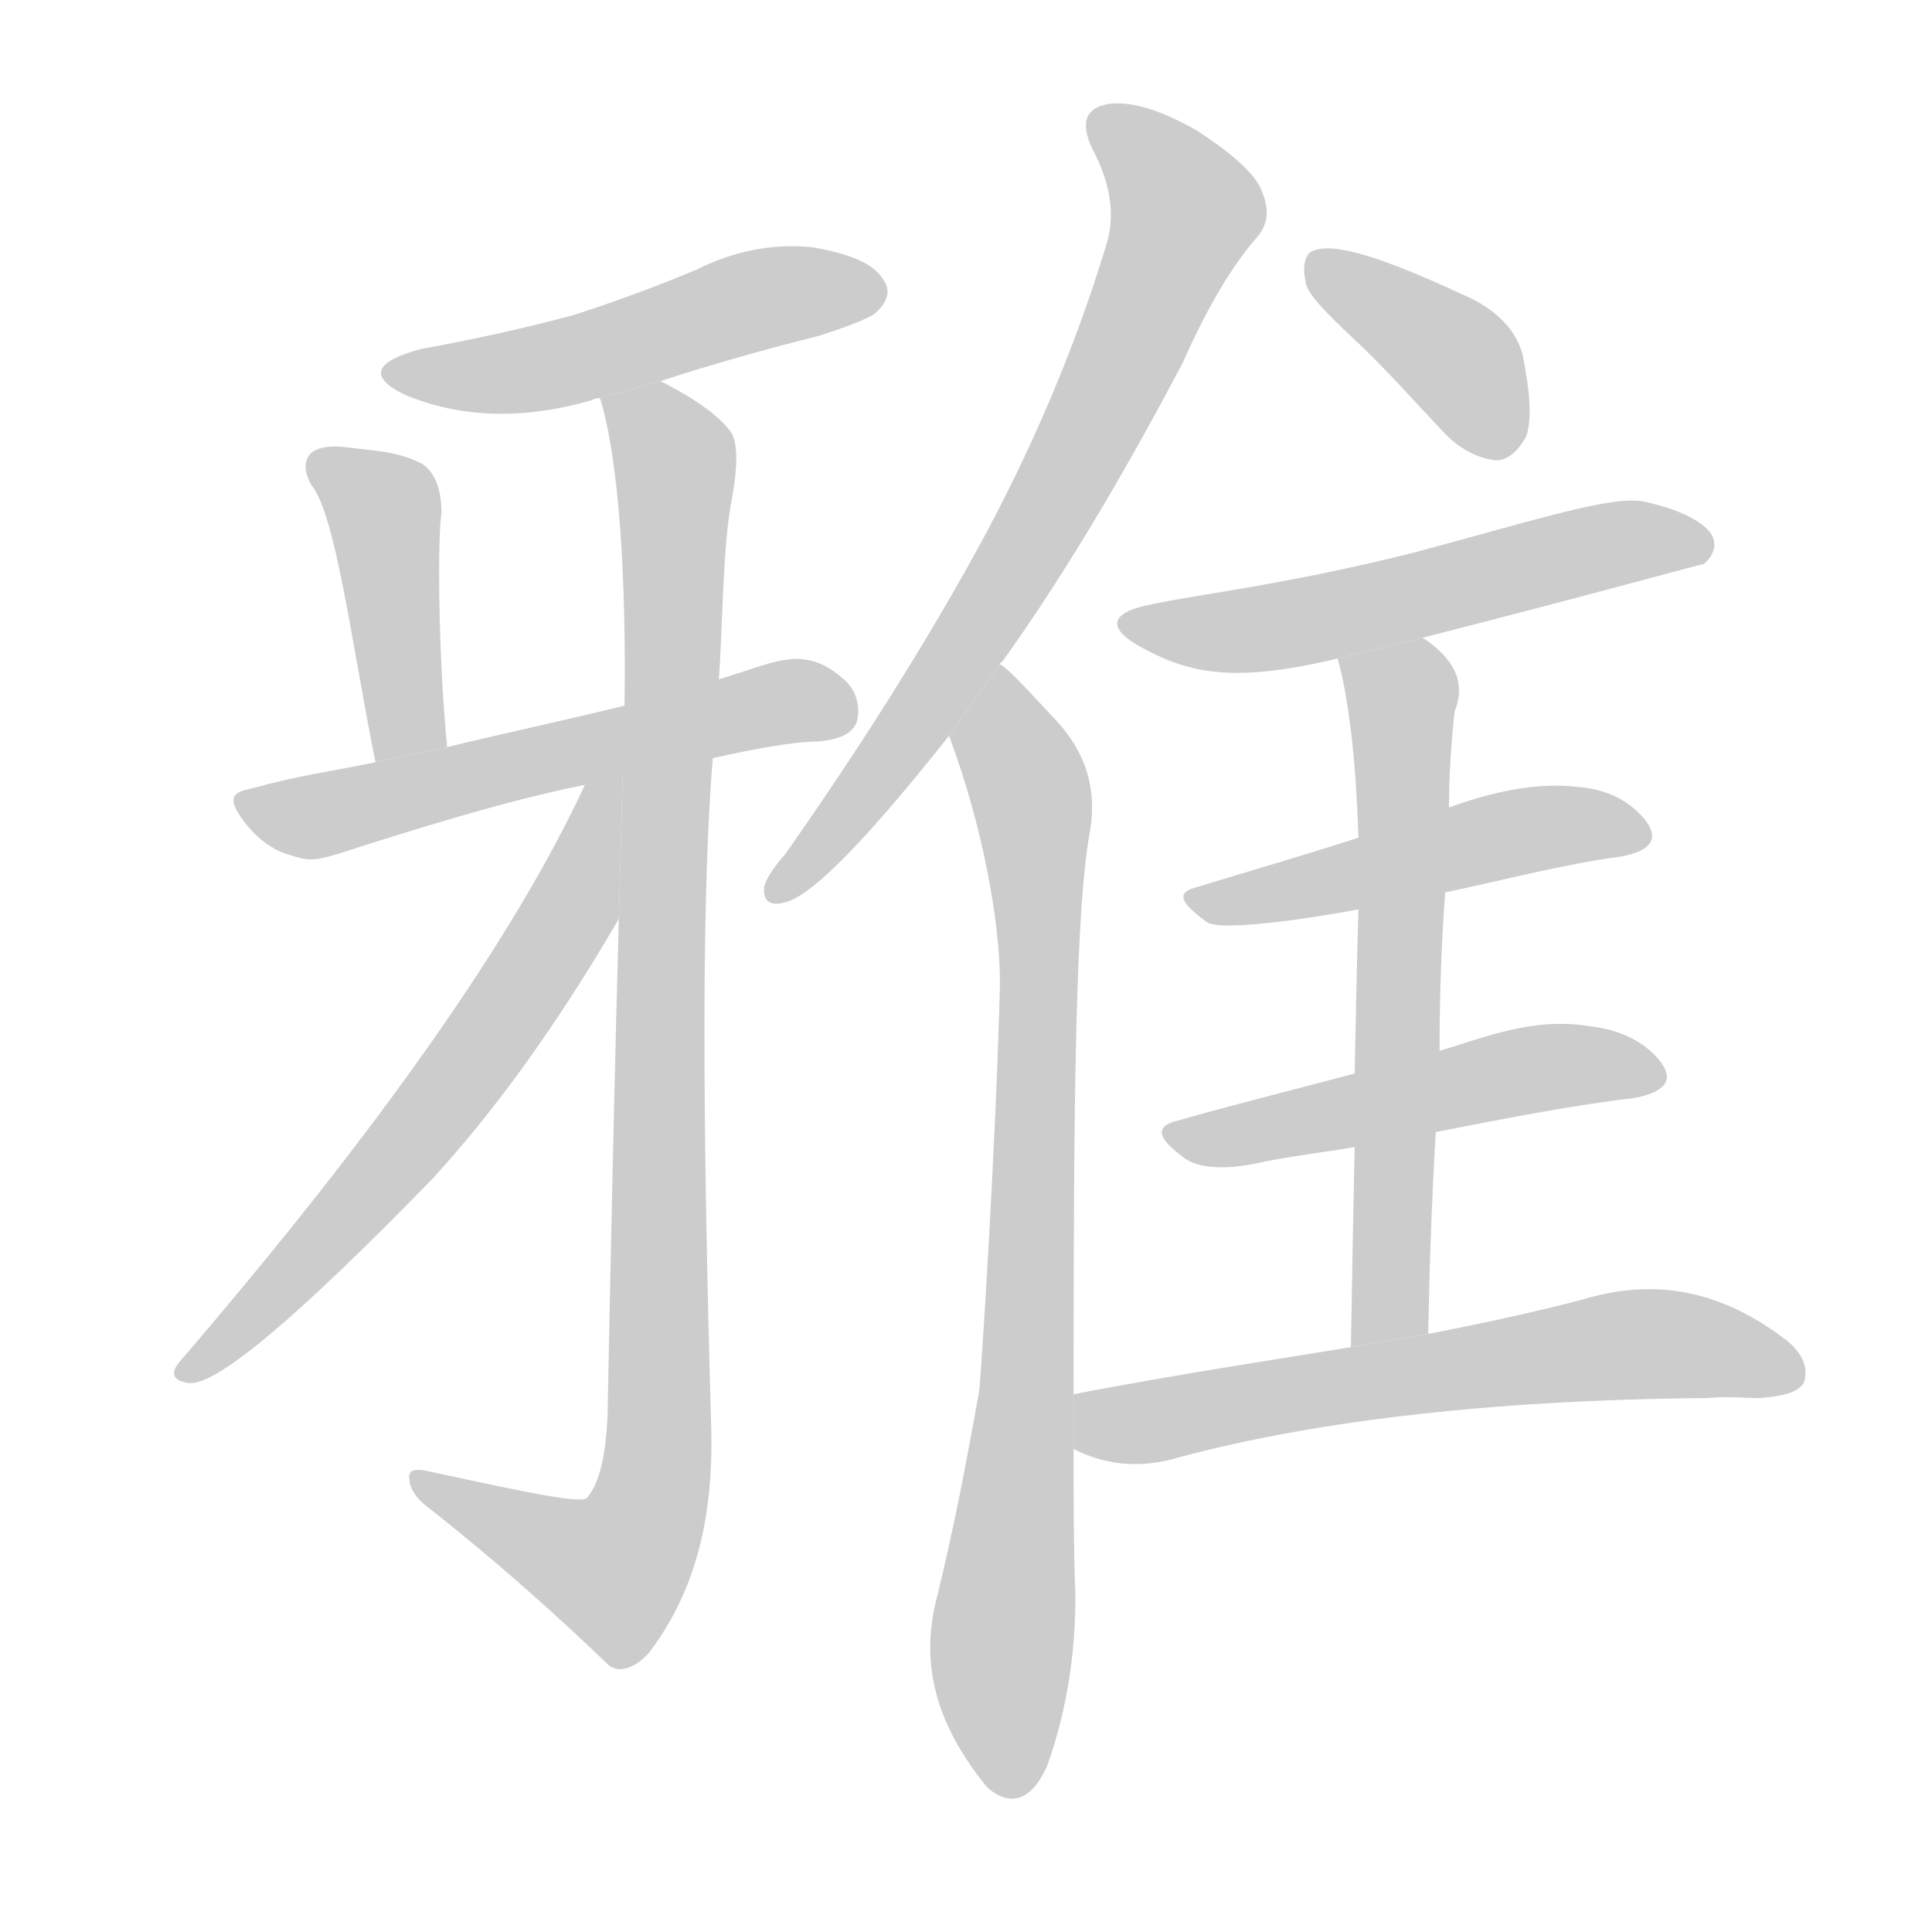 <!--
AnimCJK 2016-2018 Copyright Francois Mizessyn - https://github.com/parsimonhi/animCJK
Derived from:
    MakeMeAHanzi project - https://github.com/skishore/makemeahanzi
    Arphic PL KaitiM GB - https://apps.ubuntu.com/cat/applications/precise/fonts-arphic-gkai00mp/
    Arphic PL UKai - https://apps.ubuntu.com/cat/applications/fonts-arphic-ukai/
You can redistribute and/or modify this file under the terms of the Arphic Public License
as published by Arphic Technology Co., Ltd.
You should have received a copy of this license (the directory "APL") along with this file;
if not, see http://ftp.gnu.org/non-gnu/chinese-fonts-truetype/LICENSE.
-->
<svg id="z38597" class="acjk" version="1.1" viewBox="0 0 1024 1024" xmlns="http://www.w3.org/2000/svg" xmlns:xlink="http://www.w3.org/1999/xlink">
<style>
<![CDATA[
@keyframes z38597k {
	from {
		stroke:#ccc;
		stroke-dashoffset:3334;
	}
	1% {
		stroke:#c00;
		stroke-dashoffset:3334;
	}
	75% {
		stroke:#c00;
		stroke-dashoffset:0;
	}
	to {
		stroke:#000;
	}
}
#z38597 path[clip-path] {
	animation:z38597k 1s linear both;
	stroke-dasharray:3334;
	stroke-width:128;
	stroke-linecap:round;
	fill:none;
}
#z38597 path[clip-path="url(#z38597c1)"] {animation-delay:1s;}
#z38597 path[clip-path="url(#z38597c2)"] {animation-delay:2s;}
#z38597 path[clip-path="url(#z38597c3)"] {animation-delay:3s;}
#z38597 path[clip-path="url(#z38597c4)"] {animation-delay:4s;}
#z38597 path[clip-path="url(#z38597c5)"] {animation-delay:5s;}
#z38597 path[clip-path="url(#z38597c6)"] {animation-delay:6s;}
#z38597 path[clip-path="url(#z38597c7)"] {animation-delay:7s;}
#z38597 path[clip-path="url(#z38597c8)"] {animation-delay:8s;}
#z38597 path[clip-path="url(#z38597c9)"] {animation-delay:9s;}
#z38597 path[clip-path="url(#z38597c10)"] {animation-delay:10s;}
#z38597 path[clip-path="url(#z38597c11)"] {animation-delay:11s;}
#z38597 path[clip-path="url(#z38597c12)"] {animation-delay:12s;}
#z38597 path[clip-path="url(#z38597c13)"] {animation-delay:13s;}
#z38597 path {fill:#ccc;}
]]>
</style>
<path id="z38597d1" d="M350 202Q390 189 434 178Q462 169 465 165Q474 156 468 148Q461 136 430 131Q399 128 369 143Q338 156 304 167Q267 177 223 185Q186 195 214 209Q259 228 314 212Q315 211 318 211L350 202 Z"/>
<path id="z38597d2" d="M199 404C186 339 178 273 165 257C161 250 161 244 165 240C169 237 175 236 183 237C198 239 211 239 224 246C231 251 234 260 234 272C232 282 232 345 237 396 Z"/>
<path id="z38597d3" d="M434 393C443 392 451 390 454 383C456 376 455 366 446 359C425 341 409 352 381 360L331 374C303 381 261 390 237 396L199 404C175 409 158 411 133 418C122 420 121 424 129 435C135 443 143 450 153 453C163 456 165 457 181 452C215 441 269 424 310 416L377 402C399 397 421 393 434 393 Z"/>
<path id="z38597d4" d="M328 487C326 559 324 647 322 751C321 771 318 786 311 794C307 797 279 791 228 780C220 778 216 779 217 784C217 788 220 794 227 799C265 829 296 857 322 882C327 887 336 885 344 876C369 843 378 804 377 758C372 584 372 470 378 399L381 360C383 334 383 288 388 264C391 247 391 236 388 230C383 222 370 212 350 202L318 211C328 243 332 306 331 374 Z"/>
<path id="z38597d5" d="M310 416C272 498 199 601 95 722C90 728 92 732 100 733C114 735 157 699 229 625C263 588 296 542 328 487L330 411 Z"/>
<path id="z38597d6" d="M530 352Q530 351 531 351Q577 287 627 192Q646 149 666 126Q675 116 669 102Q665 89 634 69Q606 53 588 55Q569 58 579 79Q594 107 586 131Q561 213 517 293Q475 369 416 453Q407 463 405 470Q404 482 417 478Q438 472 503 390L530 352 Z"/>
<path id="z38597d7" d="M569 739C569 580 570 480 578 439C581 418 576 399 559 381C544 365 535 355 530 352L503 390C521 438 530 489 530 521C528 605 520 729 519 737C513 771 506 808 497 845C488 878 494 909 519 942C520 943 521 945 524 948C536 958 547 954 555 936C565 908 570 878 570 846C569 819 569 793 569 768C569 758 569 748 569 739 Z"/>
<path id="z38597d8" d="M719 181C734 195 749 212 766 230C774 238 783 243 793 244C799 244 805 239 809 231C812 222 811 208 807 188C804 176 794 164 775 156C734 137 707 128 696 133C692 134 690 141 692 149C692 155 703 166 719 181 Z"/>
<path id="z38597d9" d="M754 338C852 313 901 299 903 299C909 294 910 288 907 283C902 276 890 270 872 266C856 262 816 275 749 293C681 310 635 315 612 320C589 324 586 332 603 342C628 356 651 363 709 349 Z"/>
<path id="z38597d10" d="M757 707Q758 650 761 600L763 557Q763 512 766 473L768 428Q768 404 771 377Q780 355 754 338L709 349Q718 382 720 444L720 482Q719 516 718 569L718 608Q717 654 716 714L757 707 Z"/>
<path id="z38597d11" d="M766 473C799 466 829 458 859 454C875 451 879 445 873 436C865 425 852 418 835 417C818 415 795 418 768 428L720 444C689 454 661 462 635 470C623 473 625 478 640 489C645 492 671 491 720 482 Z"/>
<path id="z38597d12" d="M761 600C797 593 832 586 866 582C882 579 887 573 881 564C874 554 861 546 843 544C814 539 789 549 763 557L718 569C684 578 652 586 624 594C612 597 613 603 628 614C635 619 648 620 664 617C682 613 700 611 718 608 Z"/>
<path id="z38597d13" d="M716 714C686 719 620 729 569 739L569 768C585 776 601 778 619 774C691 754 786 742 905 741C915 740 924 741 933 741C945 740 953 738 956 733C959 725 955 716 945 709C909 682 874 678 838 689C815 695 788 701 757 707 Z"/>
<defs>
	<clipPath id="z38597c1"><use xlink:href="#z38597d1"/></clipPath>
	<clipPath id="z38597c2"><use xlink:href="#z38597d2"/></clipPath>
	<clipPath id="z38597c3"><use xlink:href="#z38597d3"/></clipPath>
	<clipPath id="z38597c4"><use xlink:href="#z38597d4"/></clipPath>
	<clipPath id="z38597c5"><use xlink:href="#z38597d5"/></clipPath>
	<clipPath id="z38597c6"><use xlink:href="#z38597d6"/></clipPath>
	<clipPath id="z38597c7"><use xlink:href="#z38597d7"/></clipPath>
	<clipPath id="z38597c8"><use xlink:href="#z38597d8"/></clipPath>
	<clipPath id="z38597c9"><use xlink:href="#z38597d9"/></clipPath>
	<clipPath id="z38597c10"><use xlink:href="#z38597d10"/></clipPath>
	<clipPath id="z38597c11"><use xlink:href="#z38597d11"/></clipPath>
	<clipPath id="z38597c12"><use xlink:href="#z38597d12"/></clipPath>
	<clipPath id="z38597c13"><use xlink:href="#z38597d13"/></clipPath>
</defs>
<path pathLength="3333" clip-path="url(#z38597c1)" d="M210 198L466 150"/>
<path pathLength="3333" clip-path="url(#z38597c2)" d="M168 243L204 273L217 400"/>
<path pathLength="3333" clip-path="url(#z38597c3)" d="M132 427L450 377"/>
<path pathLength="3333" clip-path="url(#z38597c4)" d="M325 218L359 250L346 789L318 839L224 786"/>
<path pathLength="3333" clip-path="url(#z38597c5)" d="M322 420L255 557L99 726"/>
<path pathLength="3333" clip-path="url(#z38597c6)" d="M583 64L627 125L533 310L411 472"/>
<path pathLength="3333" clip-path="url(#z38597c7)" d="M530 361L552 518L527 948"/>
<path pathLength="3333" clip-path="url(#z38597c8)" d="M700 138L771 189L795 239"/>
<path pathLength="3333" clip-path="url(#z38597c9)" d="M601 329L905 289"/>
<path pathLength="3333" clip-path="url(#z38597c10)" d="M715 353L745 381L730 710"/>
<path pathLength="3333" clip-path="url(#z38597c11)" d="M633 476L871 439"/>
<path pathLength="3333" clip-path="url(#z38597c12)" d="M624 601L876 565"/>
<path pathLength="3333" clip-path="url(#z38597c13)" d="M576 747L952 719"/>
</svg>